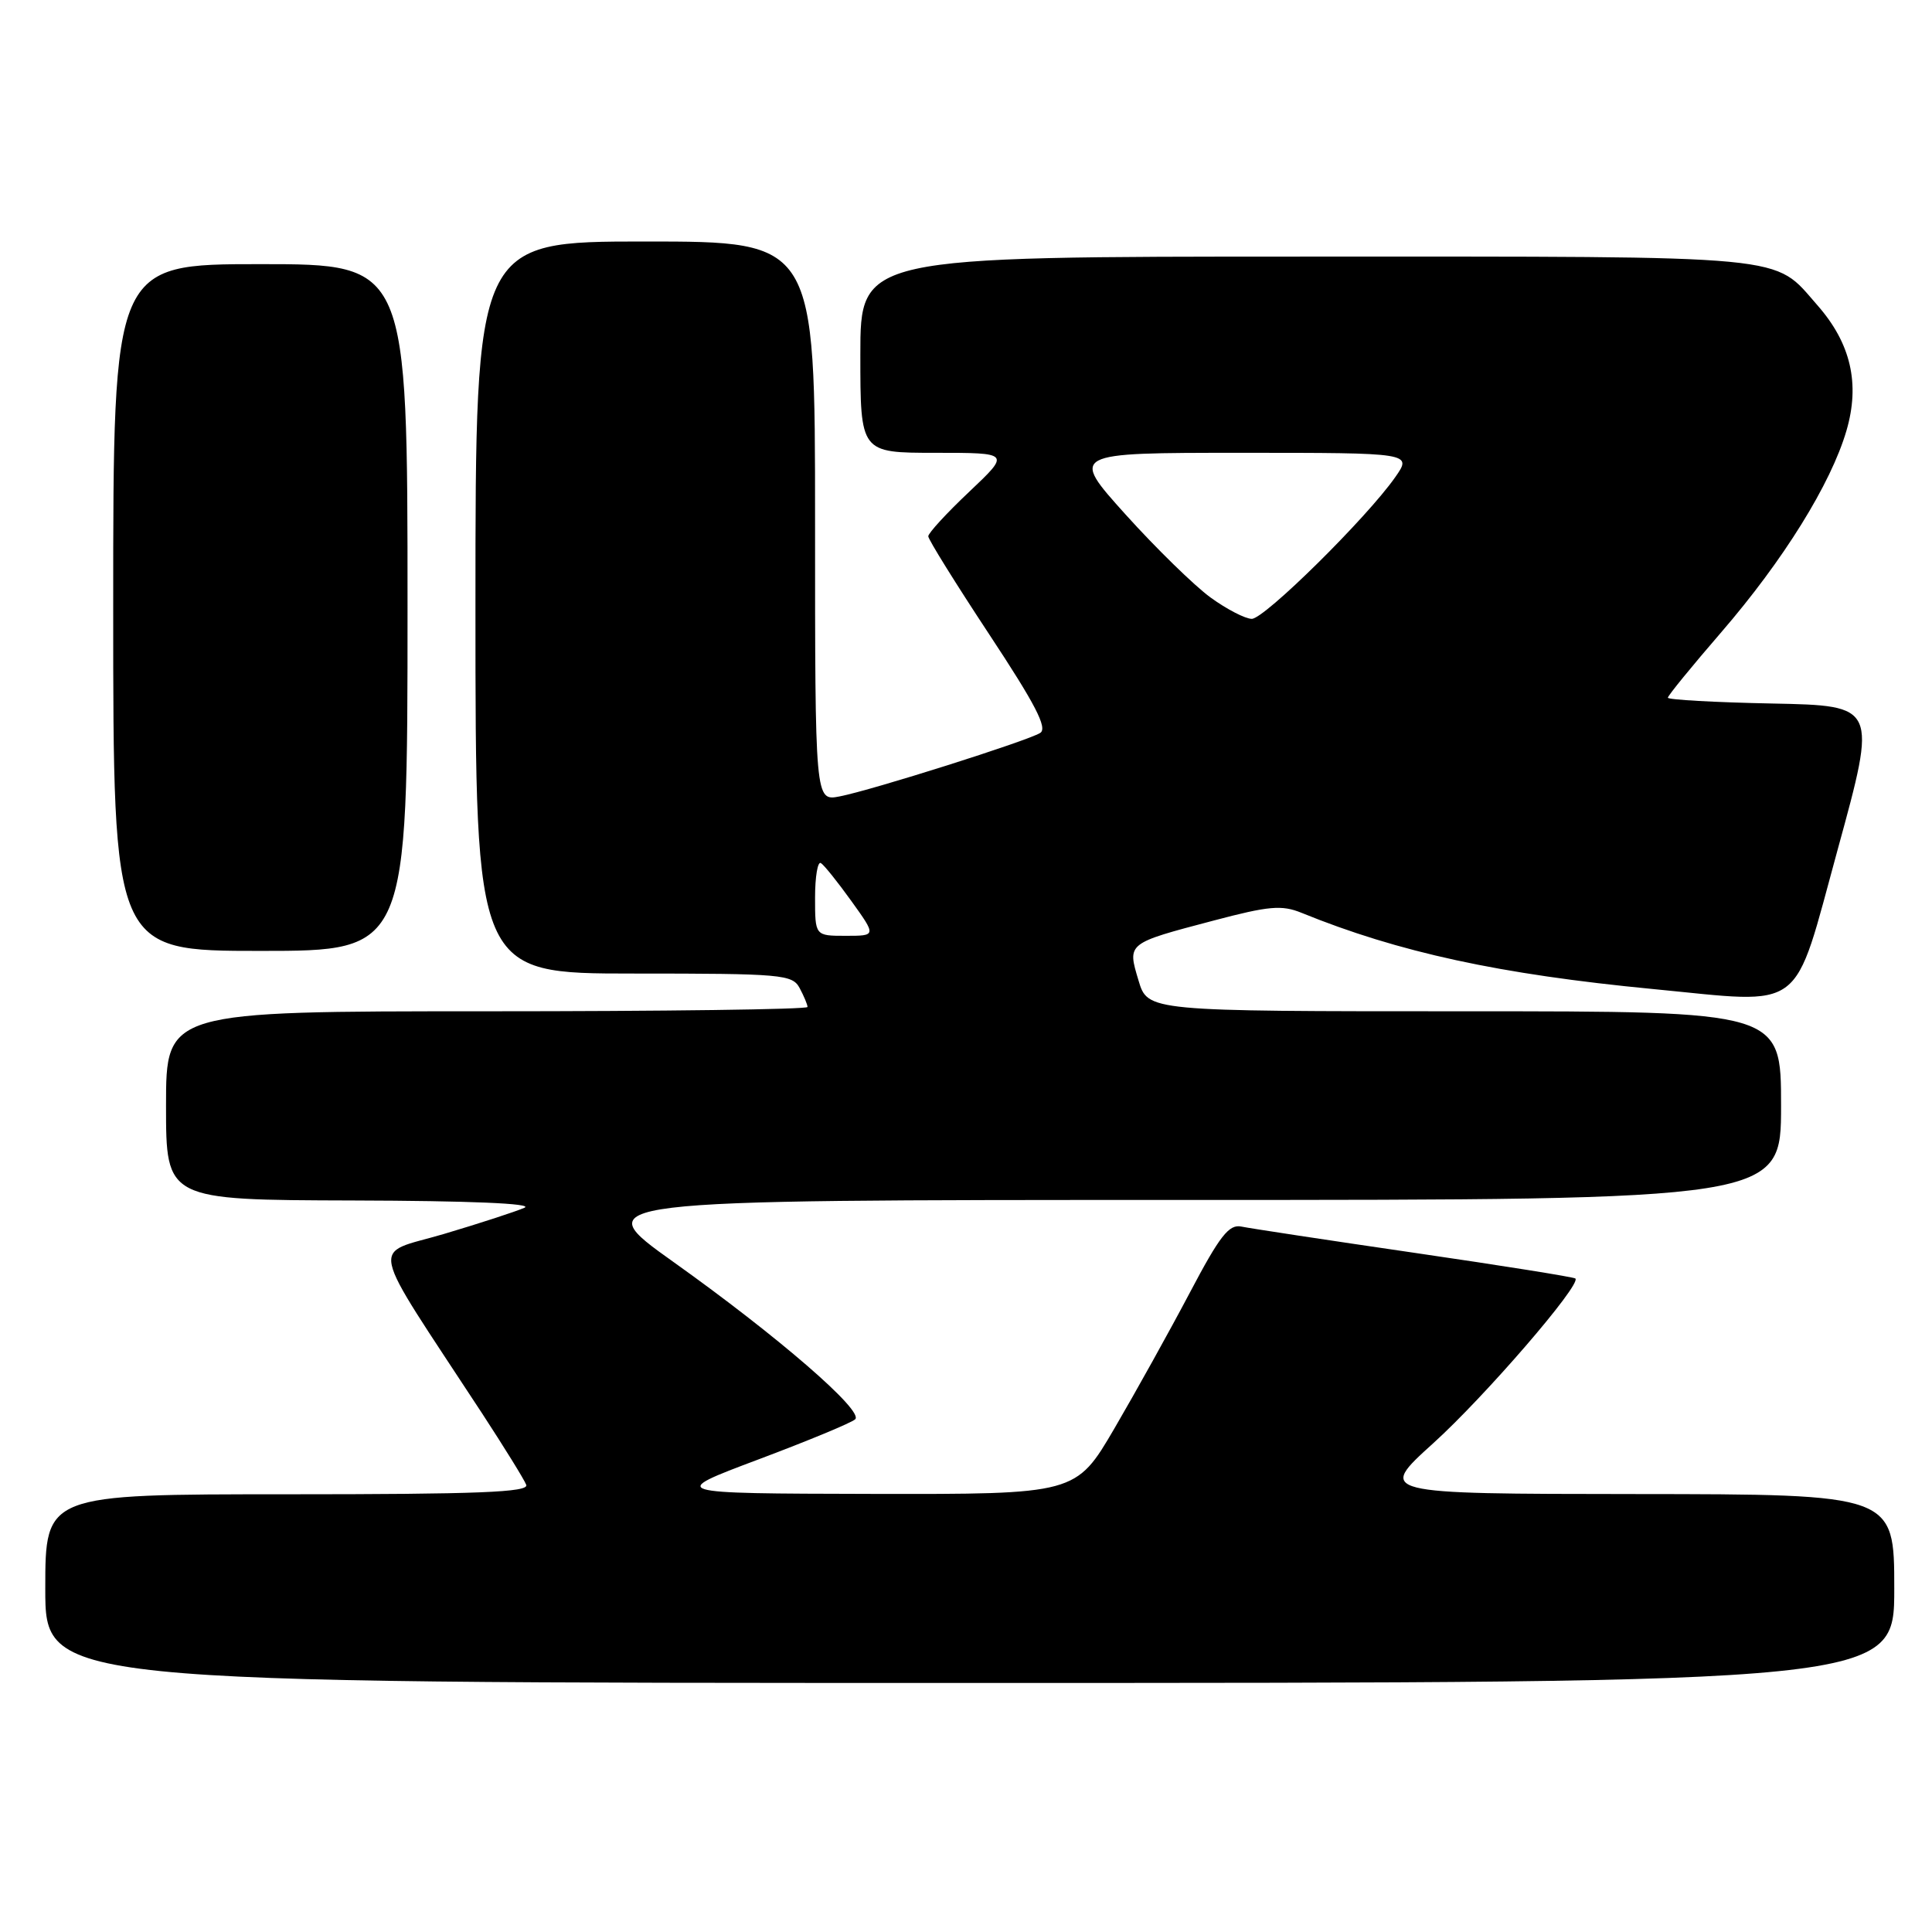 <?xml version="1.0" encoding="UTF-8" standalone="no"?>
<!DOCTYPE svg PUBLIC "-//W3C//DTD SVG 1.1//EN" "http://www.w3.org/Graphics/SVG/1.1/DTD/svg11.dtd" >
<svg xmlns="http://www.w3.org/2000/svg" xmlns:xlink="http://www.w3.org/1999/xlink" version="1.1" viewBox="0 0 256 256">
 <g >
 <path fill="currentColor"
d=" M 251.00 210.50 C 251.00 198.00 251.00 198.00 216.75 197.97 C 182.50 197.94 182.50 197.94 189.93 191.22 C 196.76 185.04 209.55 170.22 208.75 169.41 C 208.56 169.22 198.97 167.69 187.45 166.01 C 175.93 164.33 165.60 162.76 164.50 162.53 C 162.85 162.18 161.64 163.73 157.65 171.30 C 154.98 176.36 150.49 184.44 147.68 189.25 C 142.56 198.00 142.56 198.00 115.53 197.95 C 88.50 197.89 88.50 197.89 100.50 193.38 C 107.10 190.90 112.87 188.51 113.32 188.06 C 114.47 186.94 103.06 177.07 89.28 167.25 C 77.70 159.00 77.70 159.00 156.85 159.00 C 236.00 159.00 236.00 159.00 236.00 146.50 C 236.00 134.00 236.00 134.00 194.04 134.00 C 152.08 134.00 152.08 134.00 150.86 129.92 C 149.37 124.95 149.27 125.02 160.81 121.98 C 168.14 120.04 169.84 119.89 172.45 120.95 C 185.31 126.19 198.73 129.10 219.00 131.05 C 239.46 133.02 237.48 134.51 243.52 112.50 C 248.73 93.50 248.73 93.50 234.86 93.22 C 227.24 93.07 221.00 92.72 221.00 92.45 C 221.00 92.18 224.19 88.27 228.09 83.76 C 236.30 74.25 242.60 64.12 244.66 57.08 C 246.49 50.85 245.25 45.49 240.81 40.44 C 234.88 33.69 238.17 34.00 173.05 34.00 C 114.00 34.00 114.00 34.00 114.00 47.00 C 114.00 60.00 114.00 60.00 123.94 60.00 C 133.88 60.00 133.88 60.00 128.44 65.15 C 125.45 67.97 123.00 70.64 123.00 71.06 C 123.00 71.48 126.64 77.33 131.08 84.06 C 137.20 93.33 138.84 96.49 137.83 97.12 C 136.13 98.18 115.54 104.70 111.25 105.53 C 108.00 106.16 108.00 106.16 108.00 69.08 C 108.00 32.00 108.00 32.00 85.50 32.00 C 63.00 32.00 63.00 32.00 63.00 80.50 C 63.00 129.00 63.00 129.00 83.96 129.00 C 103.67 129.00 104.99 129.12 105.96 130.93 C 106.53 132.00 107.00 133.12 107.00 133.43 C 107.00 133.75 87.88 134.00 64.50 134.00 C 22.00 134.00 22.00 134.00 22.00 146.50 C 22.00 159.00 22.00 159.00 46.75 159.07 C 62.20 159.11 70.75 159.47 69.50 160.03 C 68.40 160.52 63.59 162.09 58.81 163.51 C 49.05 166.40 48.49 163.78 63.88 187.28 C 66.83 191.80 69.47 196.06 69.73 196.75 C 70.11 197.73 63.38 198.00 38.11 198.00 C 6.00 198.00 6.00 198.00 6.00 210.50 C 6.00 223.00 6.00 223.00 128.50 223.00 C 251.00 223.00 251.00 223.00 251.00 210.50 Z  M 54.00 80.50 C 54.00 35.00 54.00 35.00 34.50 35.00 C 15.00 35.00 15.00 35.00 15.00 80.50 C 15.00 126.00 15.00 126.00 34.50 126.00 C 54.00 126.00 54.00 126.00 54.00 80.50 Z  M 108.00 118.94 C 108.00 116.16 108.35 114.10 108.77 114.36 C 109.20 114.62 111.02 116.90 112.83 119.42 C 116.12 124.00 116.12 124.00 112.06 124.00 C 108.00 124.00 108.00 124.00 108.00 118.94 Z  M 160.40 79.17 C 158.26 77.61 153.19 72.66 149.14 68.17 C 141.79 60.00 141.79 60.00 164.46 60.00 C 187.14 60.00 187.14 60.00 184.86 63.25 C 181.08 68.64 167.55 82.00 165.87 82.00 C 165.01 82.00 162.55 80.73 160.40 79.17 Z "/>
</g>
</svg>